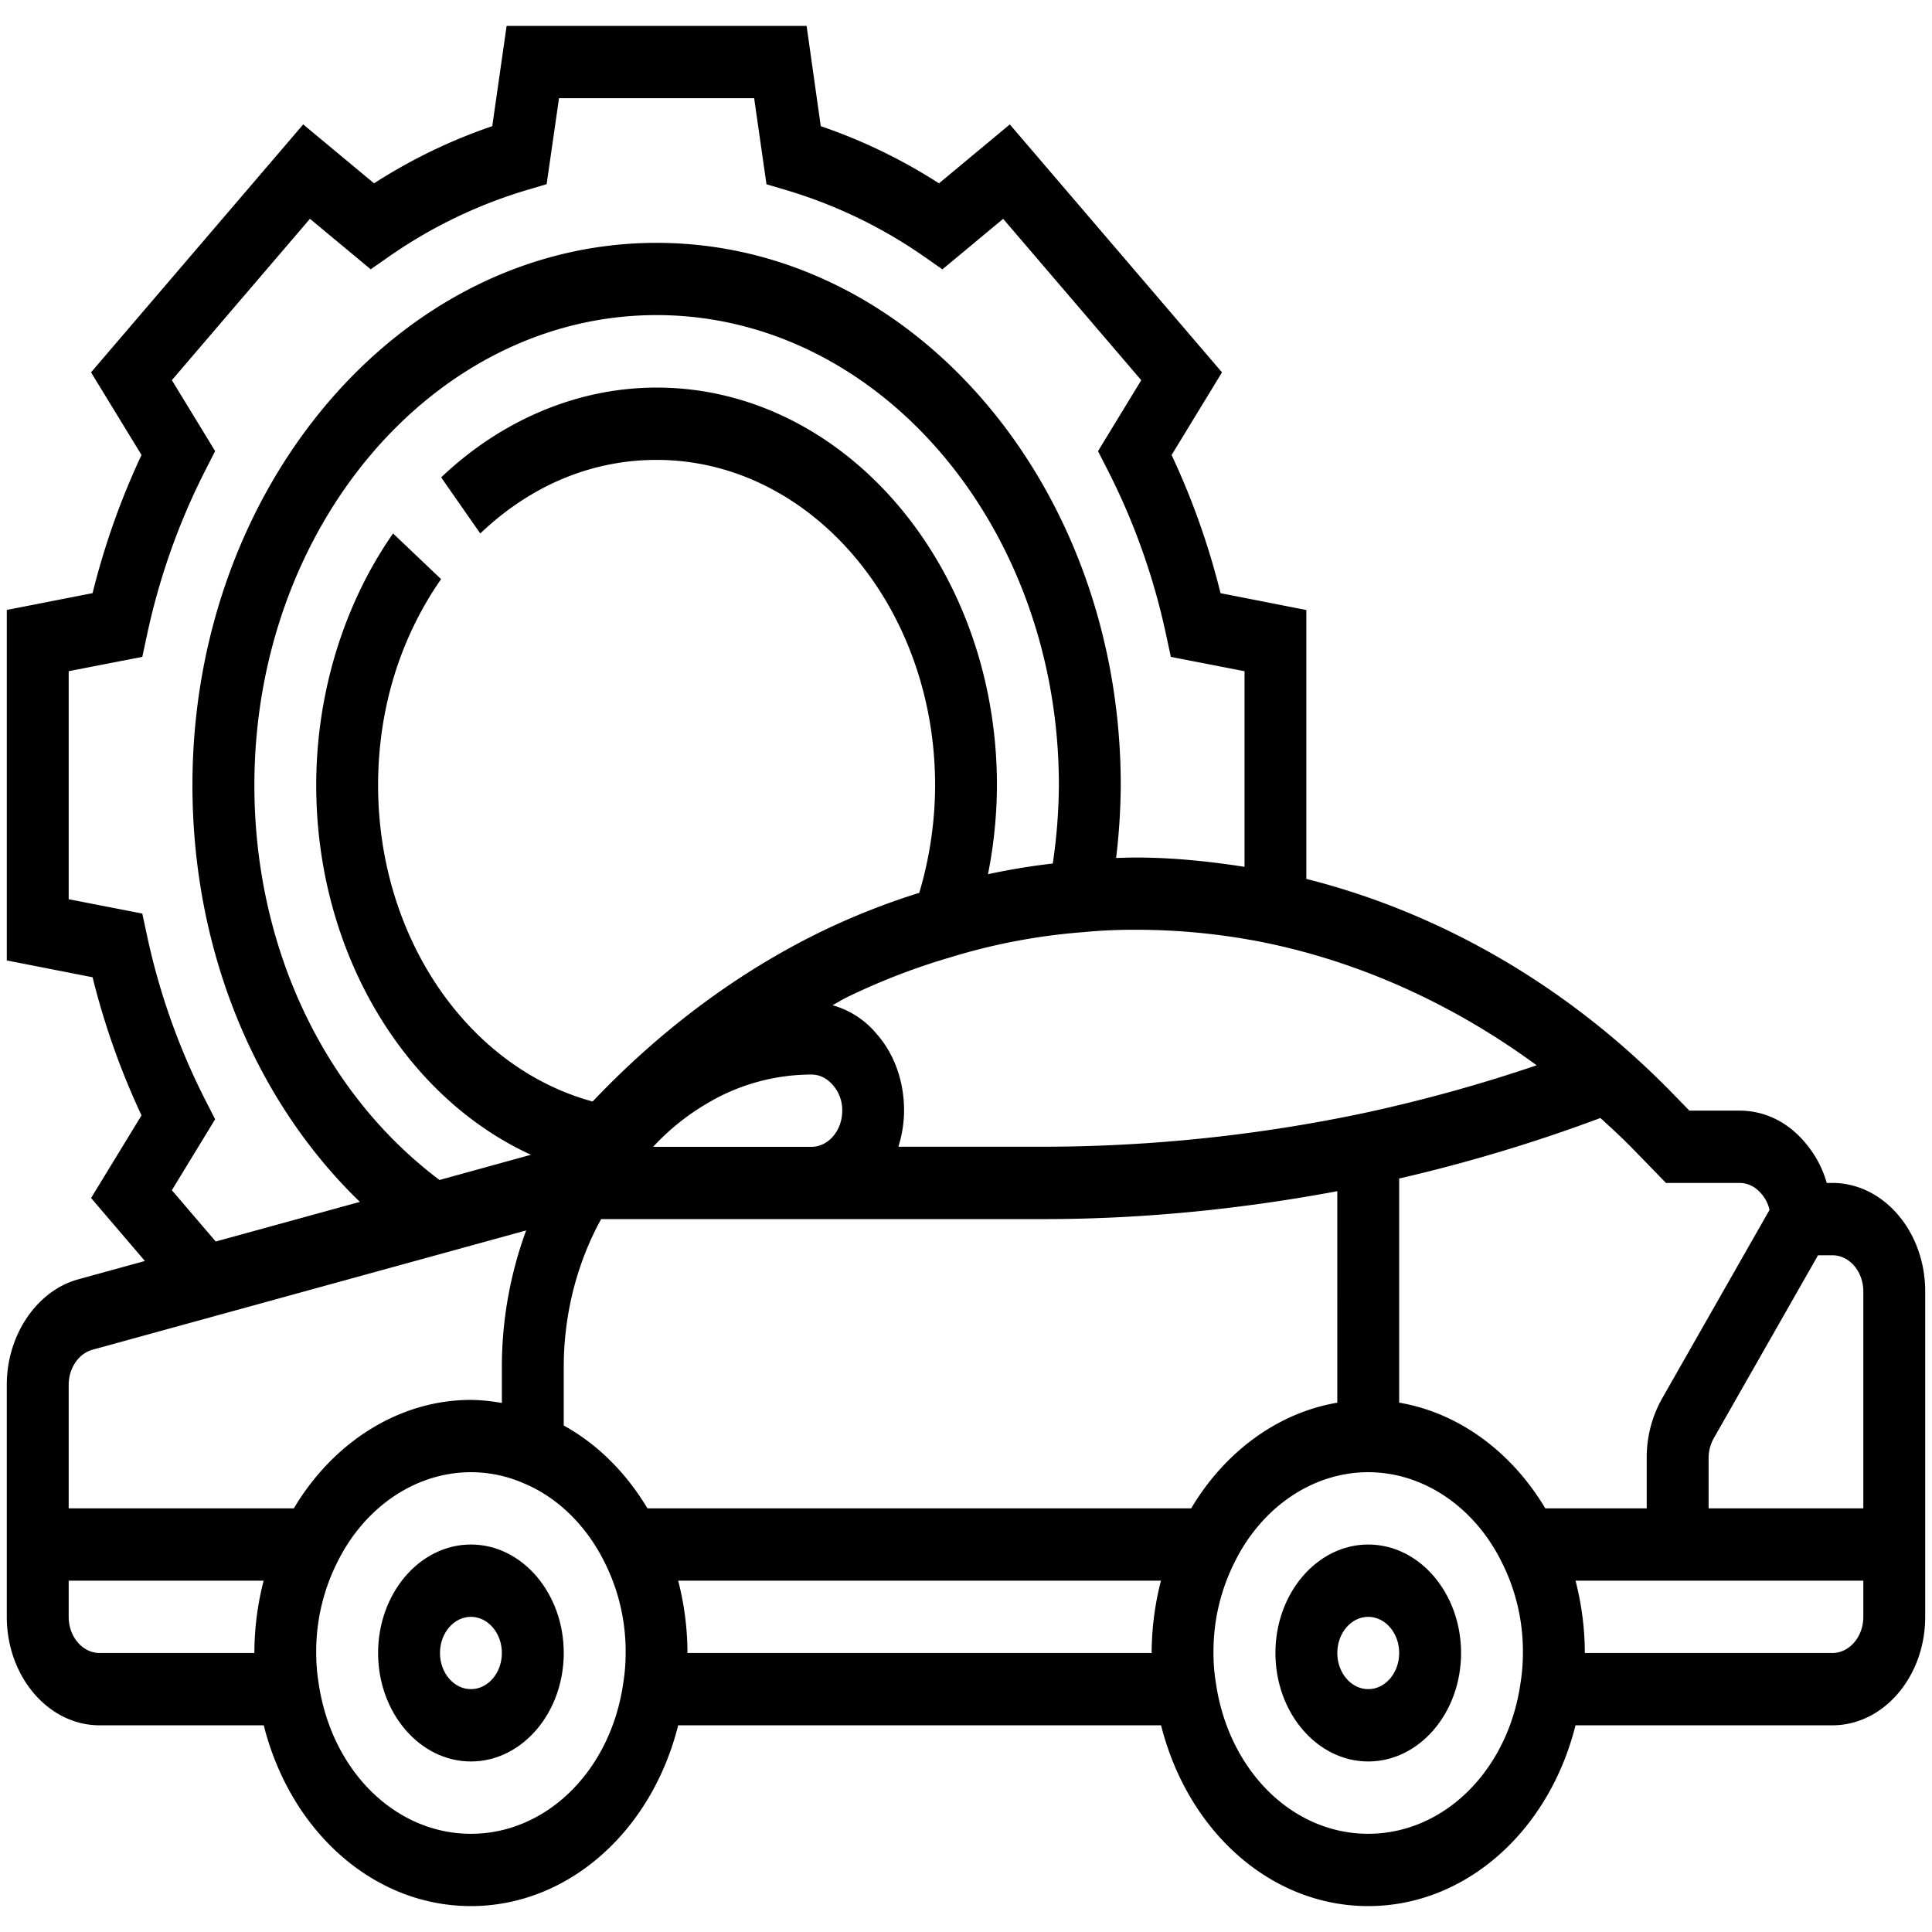 <svg id="Layer_1" data-name="Layer 1" xmlns="http://www.w3.org/2000/svg" viewBox="0 0 1200 1200"><path d="M849.84,959.33c-31.78,0-57.65,30.23-57.65,67.37s25.87,67.38,57.65,67.38,57.66-30.23,57.66-67.38-25.87-67.37-57.66-67.37Zm0,89.83c-10.58,0-19.22-10.06-19.22-22.46s8.64-22.45,19.22-22.45,19.22,10.06,19.22,22.45-8.63,22.46-19.22,22.46Zm0,0"/><path d="M292.5,959.33c-31.78,0-57.66,30.23-57.66,67.37s25.88,67.38,57.66,67.38,57.66-30.23,57.66-67.38-25.88-67.37-57.66-67.37Zm0,89.83c-10.58,0-19.22-10.06-19.22-22.46s8.64-22.45,19.22-22.45,19.22,10.06,19.22,22.45-8.63,22.46-19.22,22.46Zm0,0"/><path d="M1138.12,734.75h-3.48a66.61,66.61,0,0,0-13.29-24.86c-10.79-13-25.3-20.06-40.88-20.06h-31.18l-10.78-11.09c-9.26-9.46-18.93-18.63-28.77-27.31C951.2,600,882.94,563.93,811.39,545.9v-167L758.1,368.43a466.57,466.57,0,0,0-30.39-85.81L759,231.28l-131.78-154-44,36.6a335.57,335.57,0,0,0-73.43-35.51L501,16.09H314.67l-8.91,62.27a335.12,335.12,0,0,0-73.43,35.51l-44-36.6-131.78,154L87.9,282.6a465.83,465.83,0,0,0-30.39,85.81L4.22,378.85v217.7L57.51,607A465.83,465.83,0,0,0,87.9,692.77L56.57,744.11,90,783.22,48.67,794.6c-25.75,7-44.45,34.57-44.45,65.47v144.18c0,37.14,25.87,67.37,57.66,67.37H163.82c16.65,66.07,68.31,112.29,128.68,112.29s112.22-46.39,128.73-112.29H721.16c16.65,66.07,68.31,112.29,128.68,112.29s112.22-46.39,128.74-112.29h159.54c31.79,0,57.66-30.23,57.66-67.37V802.12c0-37.14-25.87-67.37-57.66-67.37Zm19.22,67.37V936.87h-96.09V905.65a25.14,25.14,0,0,1,3.3-12.5l64.66-113.48h8.91c10.59,0,19.22,10.06,19.22,22.45Zm-144.16-89.61,21.59,22.24h45.7c5.13,0,9.86,2.31,13.68,6.87a22.47,22.47,0,0,1,4.92,9.89L1032.71,868a74.38,74.38,0,0,0-9.9,37.63v31.22h-63c-21.26-35.57-54.17-59.42-90.76-65.64V732a1000.6,1000.6,0,0,0,125-37.59c6.43,5.89,12.89,11.78,19.08,18.09ZM739.87,936.87H402.15c-13.37-22.3-31.22-40-52-51.45V849.06c0-32.45,8.12-64.47,23.23-91.85H648.23c60.47,0,121.68-6,182.39-17.34V871.23C794,877.45,761,901.34,739.87,936.87ZM273,732.91C201,678.82,158,588,158,487.71c0-161,112.08-292,249.84-292s249.85,131,249.85,292a345.69,345.69,0,0,1-3.79,48.64A406.22,406.22,0,0,0,613.65,543a287.89,287.89,0,0,0,5.57-55.27c0-136.21-94.85-247-211.41-247-48.5,0-96,19.82-133.8,55.78l24.29,34.84c31.39-29.89,69.24-45.7,109.51-45.7,95.36,0,173,90.66,173,202.12a235.23,235.23,0,0,1-9.84,66.77,448.06,448.06,0,0,0-59,23.17c-53,25.56-101.32,61.65-143.89,106.46C290.39,663,234.84,582.06,234.84,487.71c0-47,13.54-91.27,39.12-128l-29.82-28.38c-30.78,44.17-47.73,99.71-47.73,156.35,0,103.26,54.44,193.38,133.37,229.57Zm514.64-147c59,12.39,116,38.49,166.8,75.77a967,967,0,0,1-108,29.81,970.52,970.52,0,0,1-198.22,20.77H558a76.4,76.4,0,0,0,3.54-22.46c0-18.21-6.09-35.14-16.79-47.31a54.6,54.6,0,0,0-27.72-18.13c3.21-1.64,6.26-3.62,9.52-5.19a412.42,412.42,0,0,1,64.09-24.66A378,378,0,0,1,672.53,579a327.13,327.13,0,0,1,33-1.5,404.21,404.21,0,0,1,82.11,8.4ZM442.54,683.41a127.34,127.34,0,0,1,61.37-16c5.13,0,9.86,2.32,13.68,6.88a23.44,23.44,0,0,1,5.54,15.58c0,12.39-8.64,22.46-19.22,22.46H405.66a146,146,0,0,1,36.88-28.88ZM106.75,739.27l26.87-44.08-6.42-12.58A416.53,416.53,0,0,1,91.45,581.68l-3.07-14.25-45.72-8.91V416.88L88.38,408l3.07-14.25A416.53,416.53,0,0,1,127.2,292.79l6.42-12.6-26.87-44.06L192.52,135.9l37.74,31.37L241,159.78A298.81,298.81,0,0,1,327.36,118l12.16-3.6L347.22,61h121.2l7.65,53.45,12.17,3.6a299,299,0,0,1,86.36,41.74l10.75,7.51,37.73-31.38,85.77,100.23L682,280.22l6.42,12.59a416.08,416.08,0,0,1,35.74,100.93L727.23,408,773,416.9V538.41c-22.26-3.47-44.78-5.78-67.45-5.78-4.29,0-8.27.15-12.31.27a398.6,398.6,0,0,0,2.88-45.19c0-185.75-129.32-336.87-288.28-336.87S119.53,302,119.53,487.71c0,101.75,38.27,195.27,104,258.8L134,771.13ZM57.46,838.34l269.35-74.1a245.84,245.84,0,0,0-15.09,84.82v22.37a114.46,114.46,0,0,0-19.22-1.93c-44.09,0-85.16,25.71-110,67.37H42.66v-76.8c0-10.25,6.21-19.39,14.8-21.73Zm4.42,188.36c-10.59,0-19.22-10.06-19.22-22.45V981.79H163.75A180.69,180.69,0,0,0,158,1026.7Zm325.25,18.58c-7.7,54.3-47.48,93.72-94.63,93.72s-86.93-39.42-94.69-94.19a113.4,113.4,0,0,1-1.4-18.11,123.11,123.11,0,0,1,13-56.16c17-34.63,48.89-56.13,83.09-56.13A81.54,81.54,0,0,1,324.61,921c21.42,8.74,39.52,26.31,51,49.54l.09.2a122.86,122.86,0,0,1,12.89,55.94,115.44,115.44,0,0,1-1.46,18.58ZM427,1026.7a180.69,180.69,0,0,0-5.78-44.91H721.09a181.16,181.16,0,0,0-5.78,44.91Zm517.44,18.58c-7.7,54.3-47.48,93.72-94.63,93.72s-86.92-39.42-94.68-94.19a112.24,112.24,0,0,1-1.41-18.11,123.12,123.12,0,0,1,13-56.16c17-34.63,48.88-56.13,83.08-56.13s66.06,21.5,83.09,56.13l.11.22a122.87,122.87,0,0,1,12.9,55.94,115.46,115.46,0,0,1-1.47,18.58Zm193.65-18.58H984.37a181.63,181.63,0,0,0-5.78-44.91h178.75v22.46c0,12.39-8.63,22.45-19.22,22.45Zm0,0"/></svg>